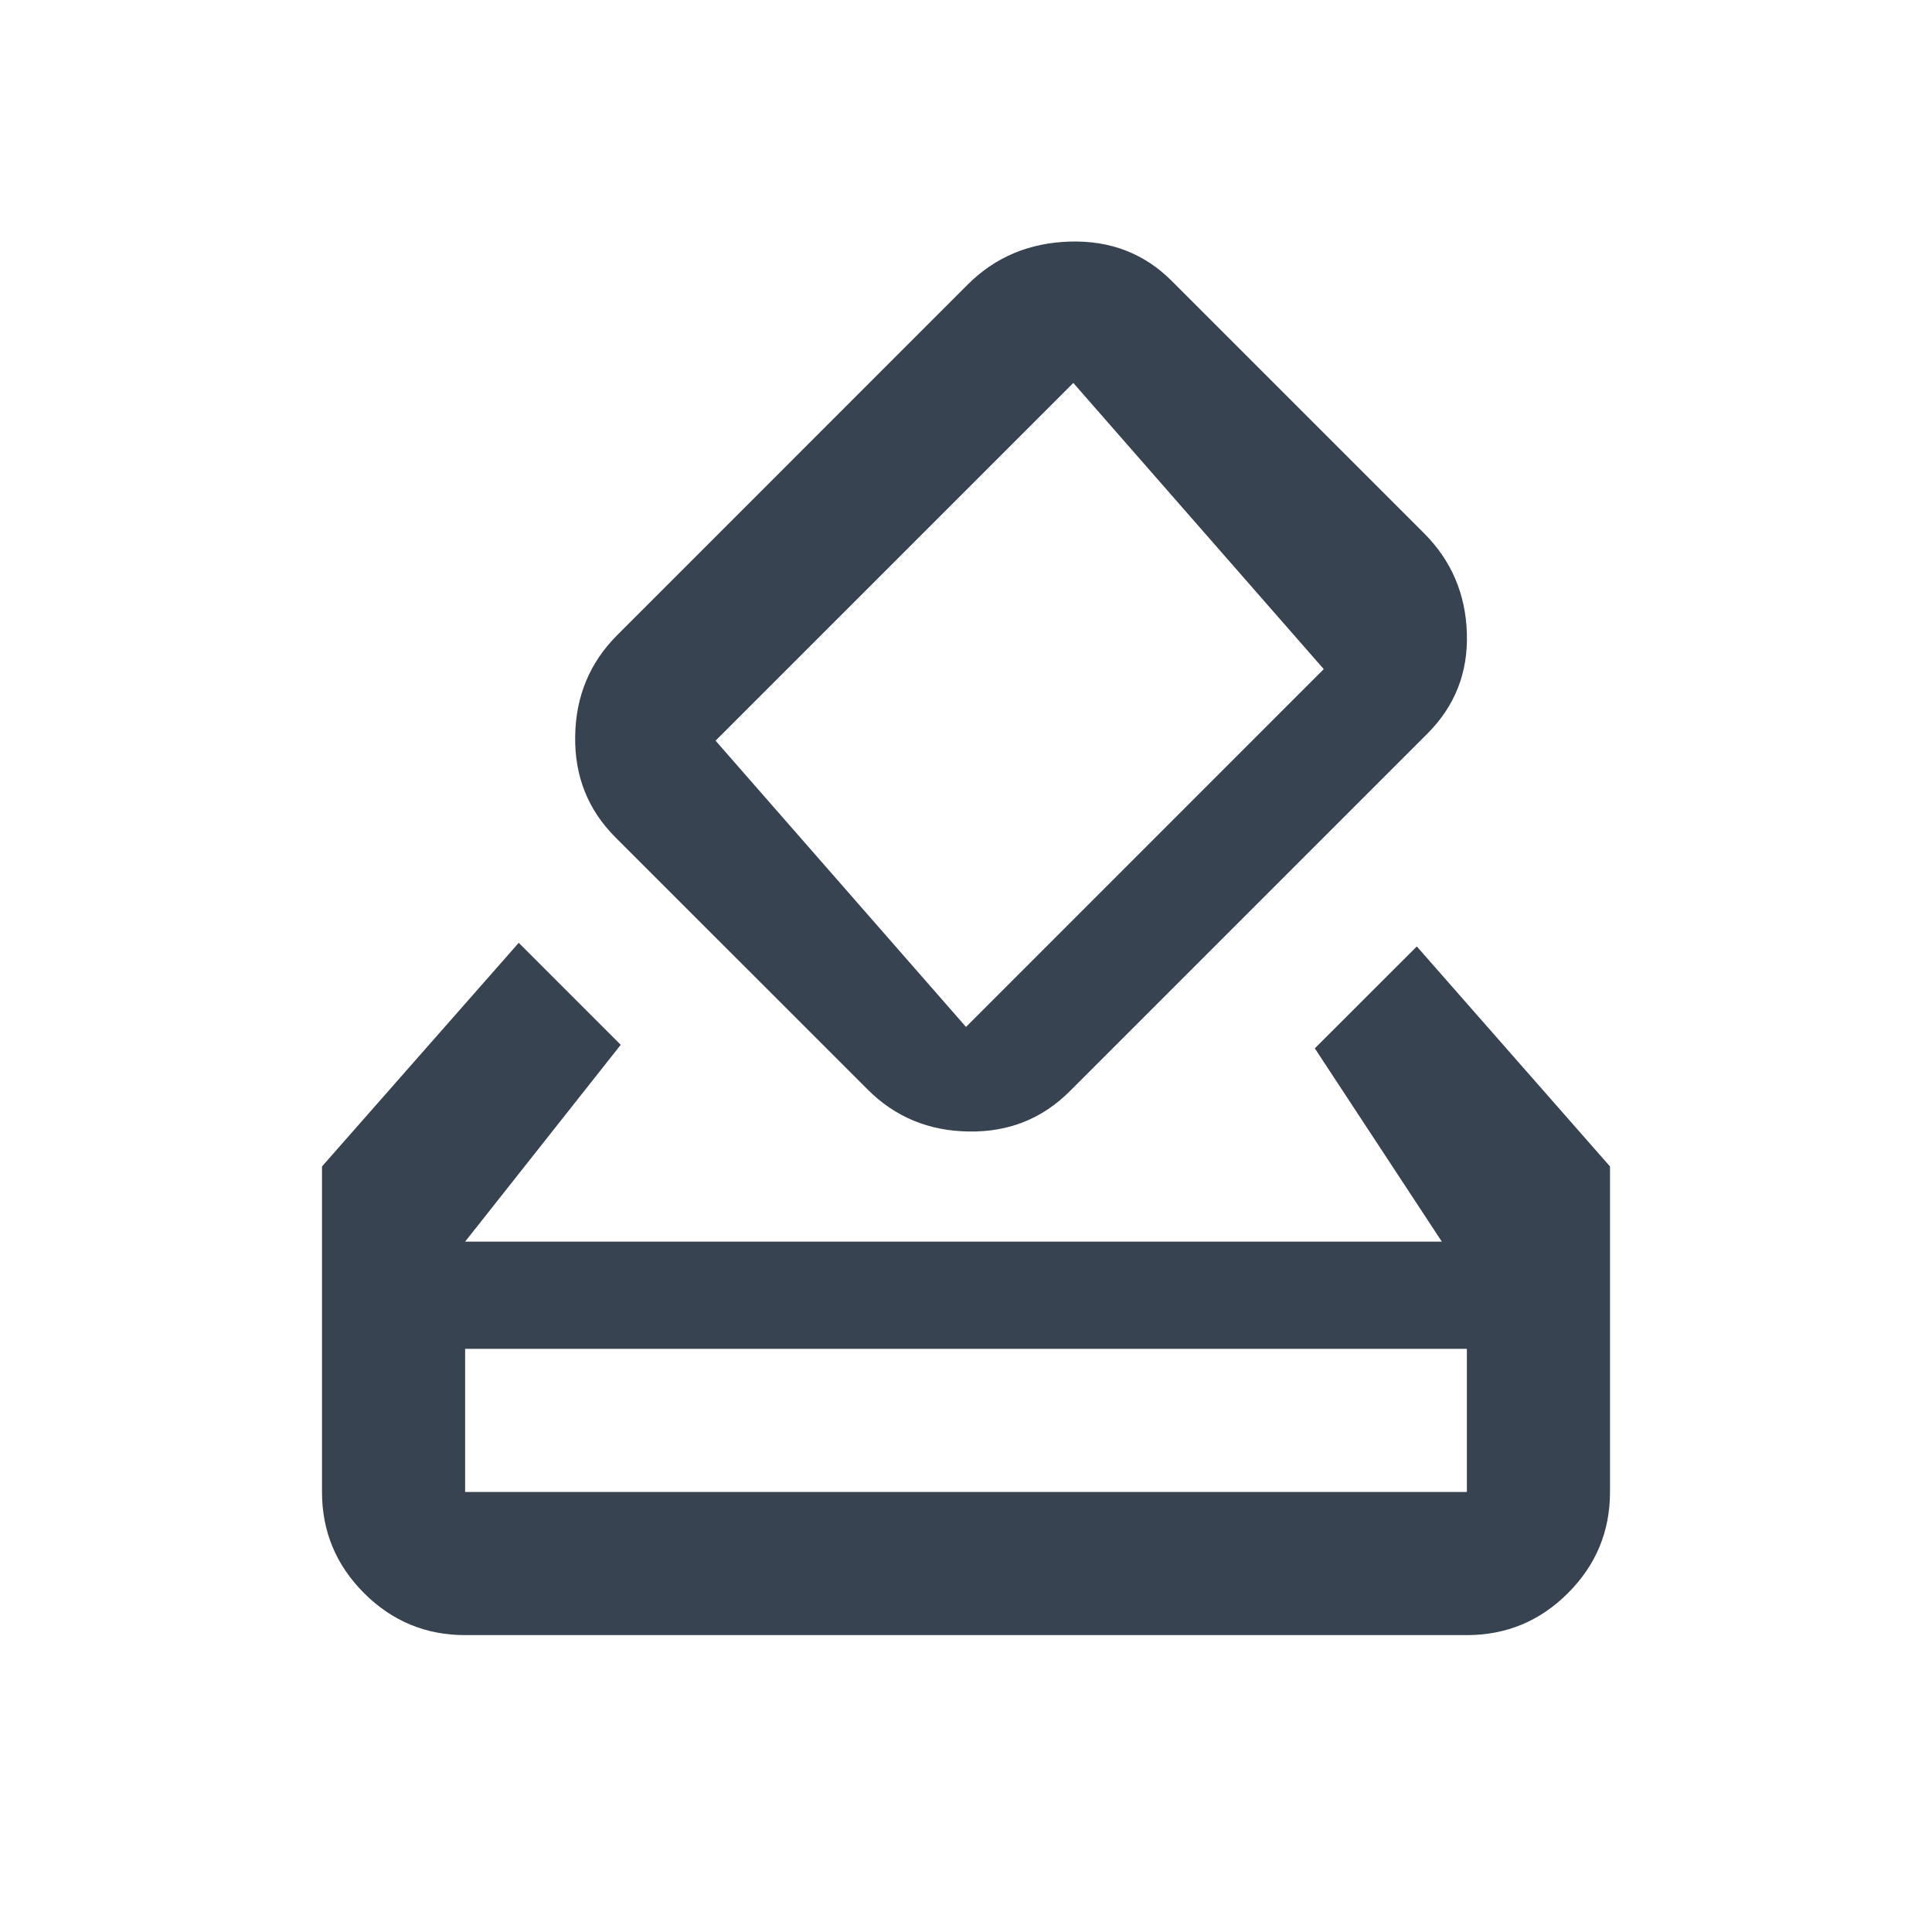 <svg width="24" height="24" viewBox="0 0 24 24" fill="none" xmlns="http://www.w3.org/2000/svg">
<mask id="mask0_888_13620" style="mask-type:alpha" maskUnits="userSpaceOnUse" x="0" y="0" width="24" height="24">
<rect width="24" height="24" fill="#D9D9D9"/>
</mask>
<g mask="url(#mask0_888_13620)">
<path d="M5.778 20.312C5.289 20.312 4.87 20.138 4.522 19.79C4.174 19.442 4 19.023 4 18.534V14.49L6.444 11.712L7.711 12.979L5.778 15.424H17.911L16.333 13.023L17.6 11.757L20 14.49V18.534C20 19.023 19.826 19.442 19.478 19.79C19.13 20.138 18.711 20.312 18.222 20.312H5.778ZM5.778 18.534H18.222V16.756H5.778V18.534ZM10.778 13.534L7.644 10.401C7.304 10.06 7.137 9.642 7.145 9.146C7.152 8.649 7.326 8.231 7.667 7.89L12.022 3.534C12.363 3.194 12.785 3.016 13.289 3.001C13.793 2.986 14.215 3.149 14.556 3.49L17.689 6.623C18.03 6.964 18.207 7.379 18.222 7.868C18.237 8.356 18.074 8.771 17.733 9.112L13.289 13.556C12.948 13.897 12.53 14.064 12.034 14.056C11.537 14.049 11.118 13.875 10.778 13.534ZM16.444 8.312L13.333 4.757L8.889 9.201L12 12.757L16.444 8.312Z" fill="#384351"/>
</g>
</svg>

